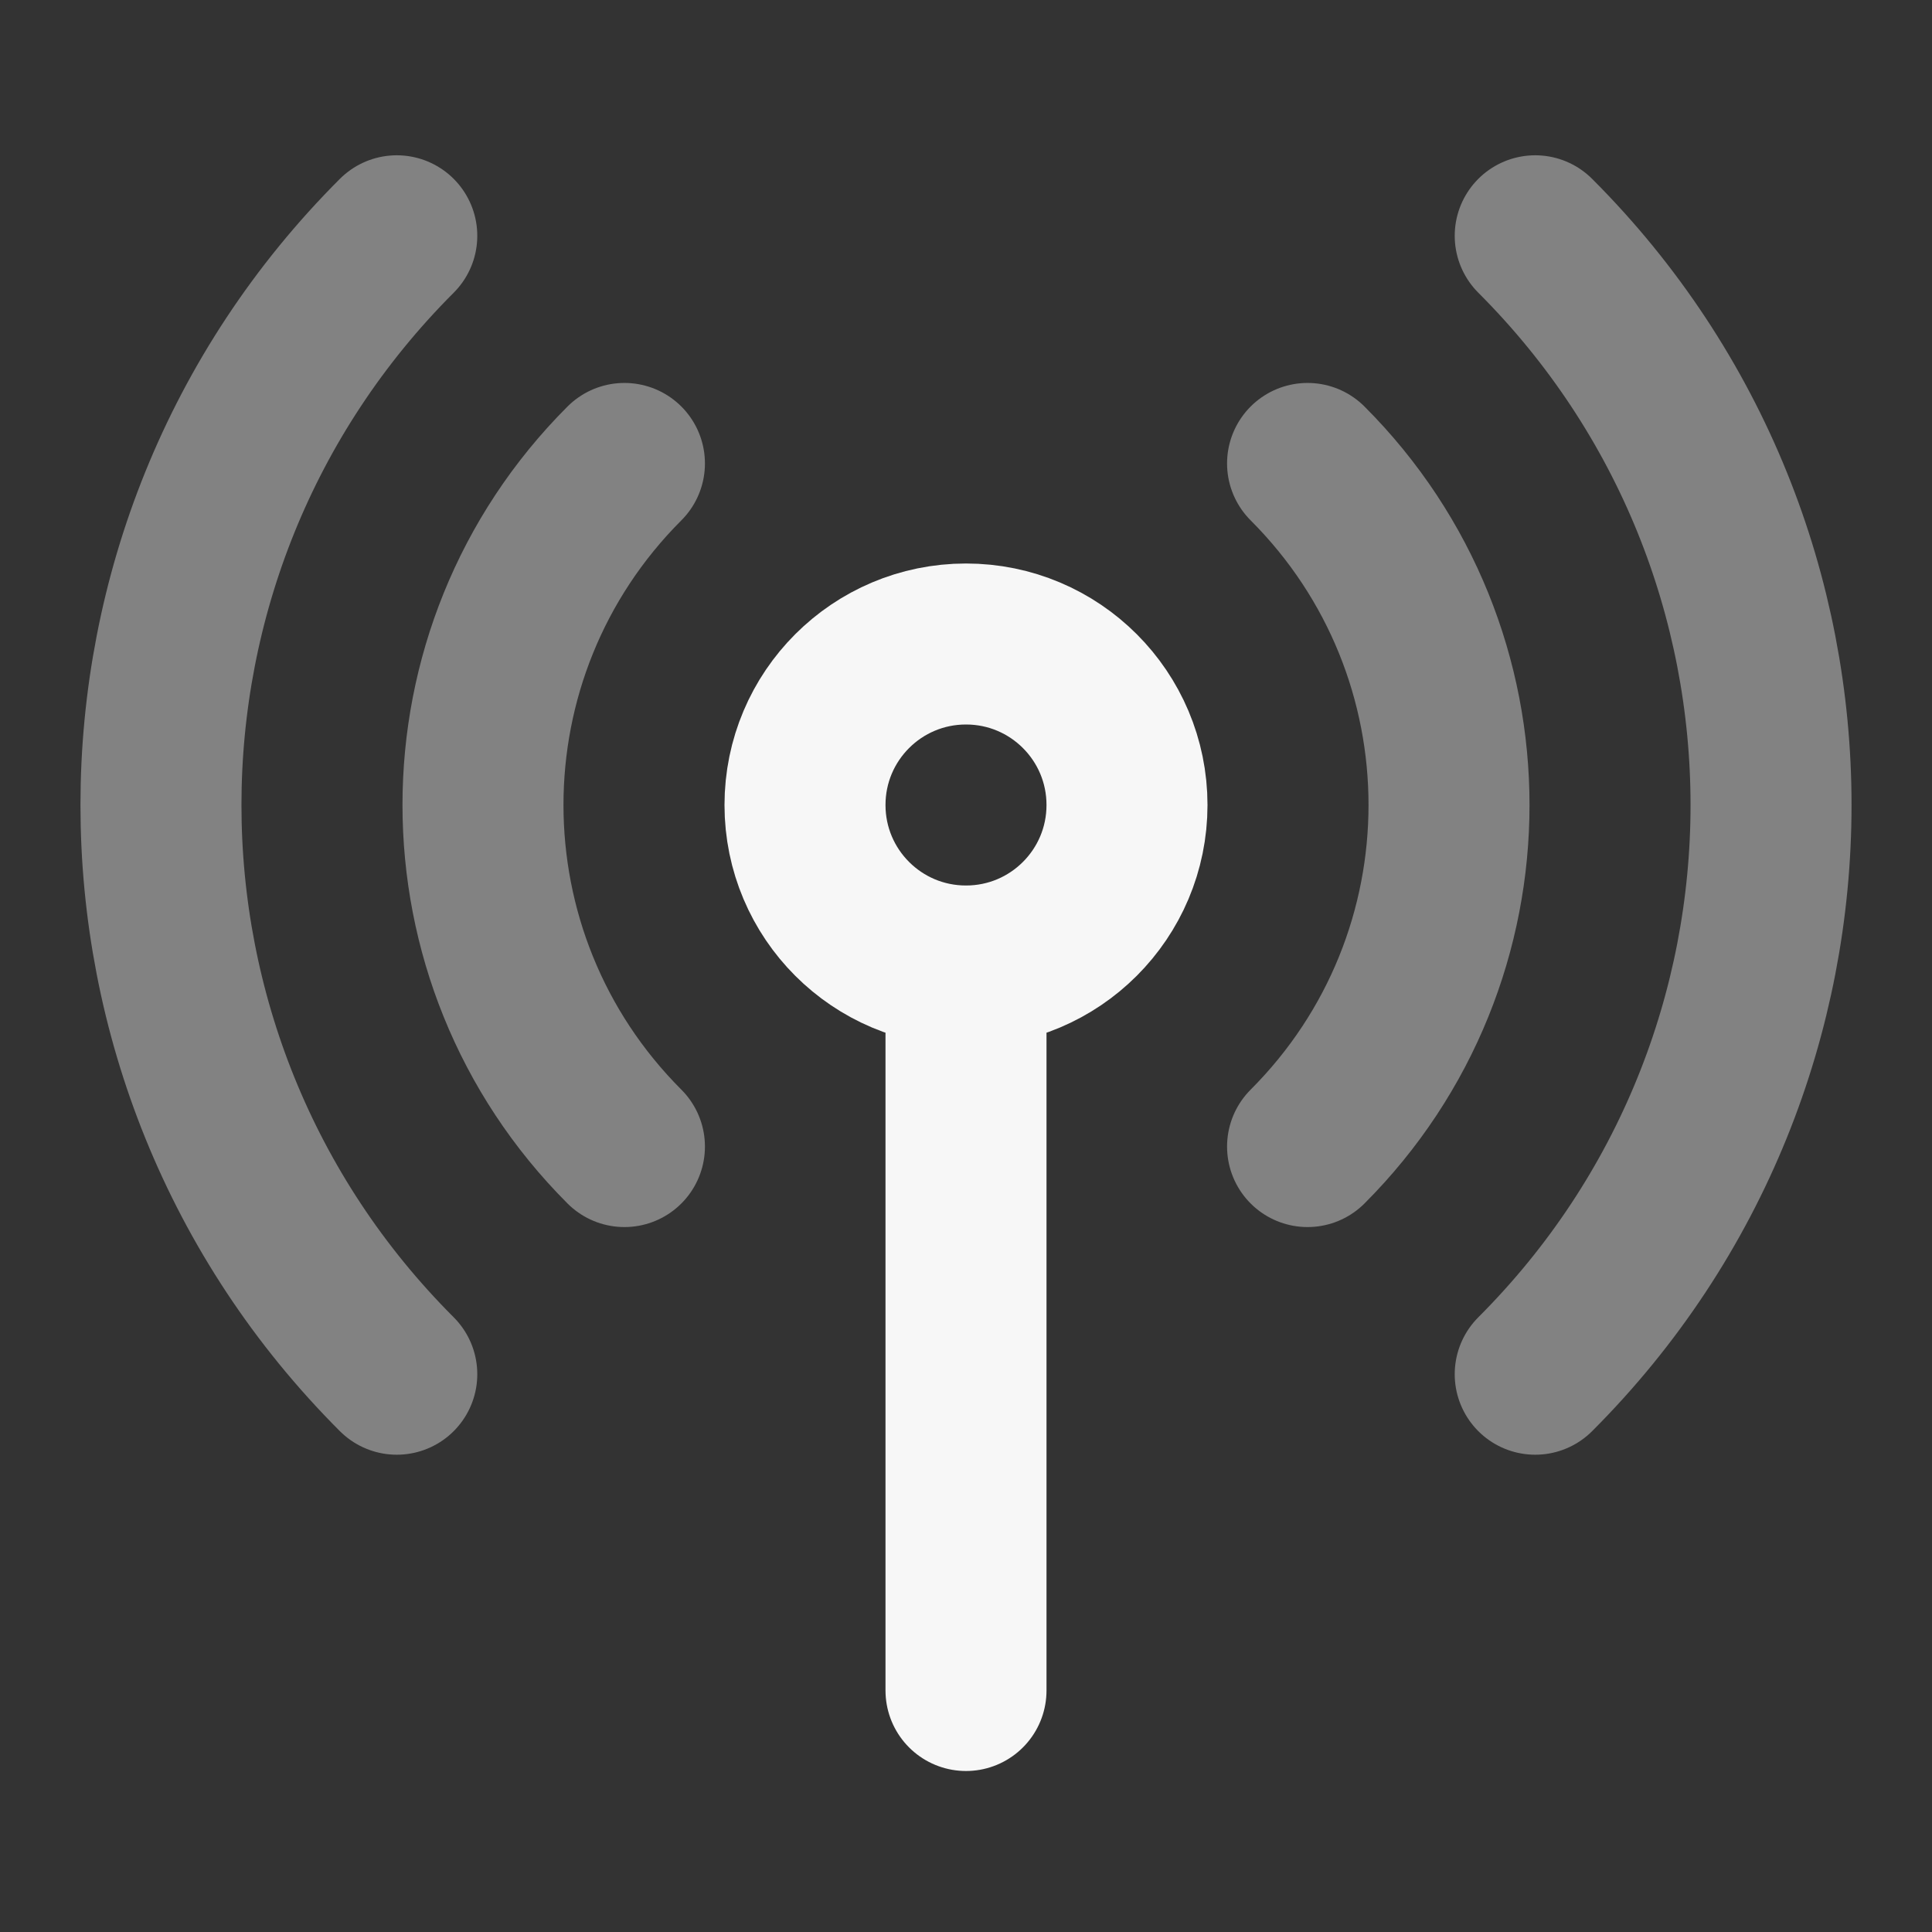 <svg width="24" height="24" xmlns="http://www.w3.org/2000/svg" viewBox="0 0 24 24"><rect x="0" y="0" width="24" height="24" fill="#333333" stroke="none"/><title>signal 02</title><g fill="none" class="nc-icon-wrapper"><path opacity=".4" d="M16.243 5.757C18.586 8.1 18.586 11.899 16.243 14.243M7.757 14.243C5.414 11.899 5.414 8.1 7.757 5.757M4.929 17.071C1.023 13.166 1.023 6.834 4.929 2.929M19.071 2.929C22.977 6.834 22.977 13.166 19.071 17.071" stroke="#F7F7F7" stroke-width="2" stroke-linecap="round" stroke-linejoin="round"></path><path d="M12 12C13.105 12 14 11.105 14 10C14 8.895 13.105 8 12 8C10.895 8 10 8.895 10 10C10 11.105 10.895 12 12 12ZM12 12V21" stroke="#F7F7F7" stroke-width="2" stroke-linecap="round" stroke-linejoin="round"></path></g></svg>